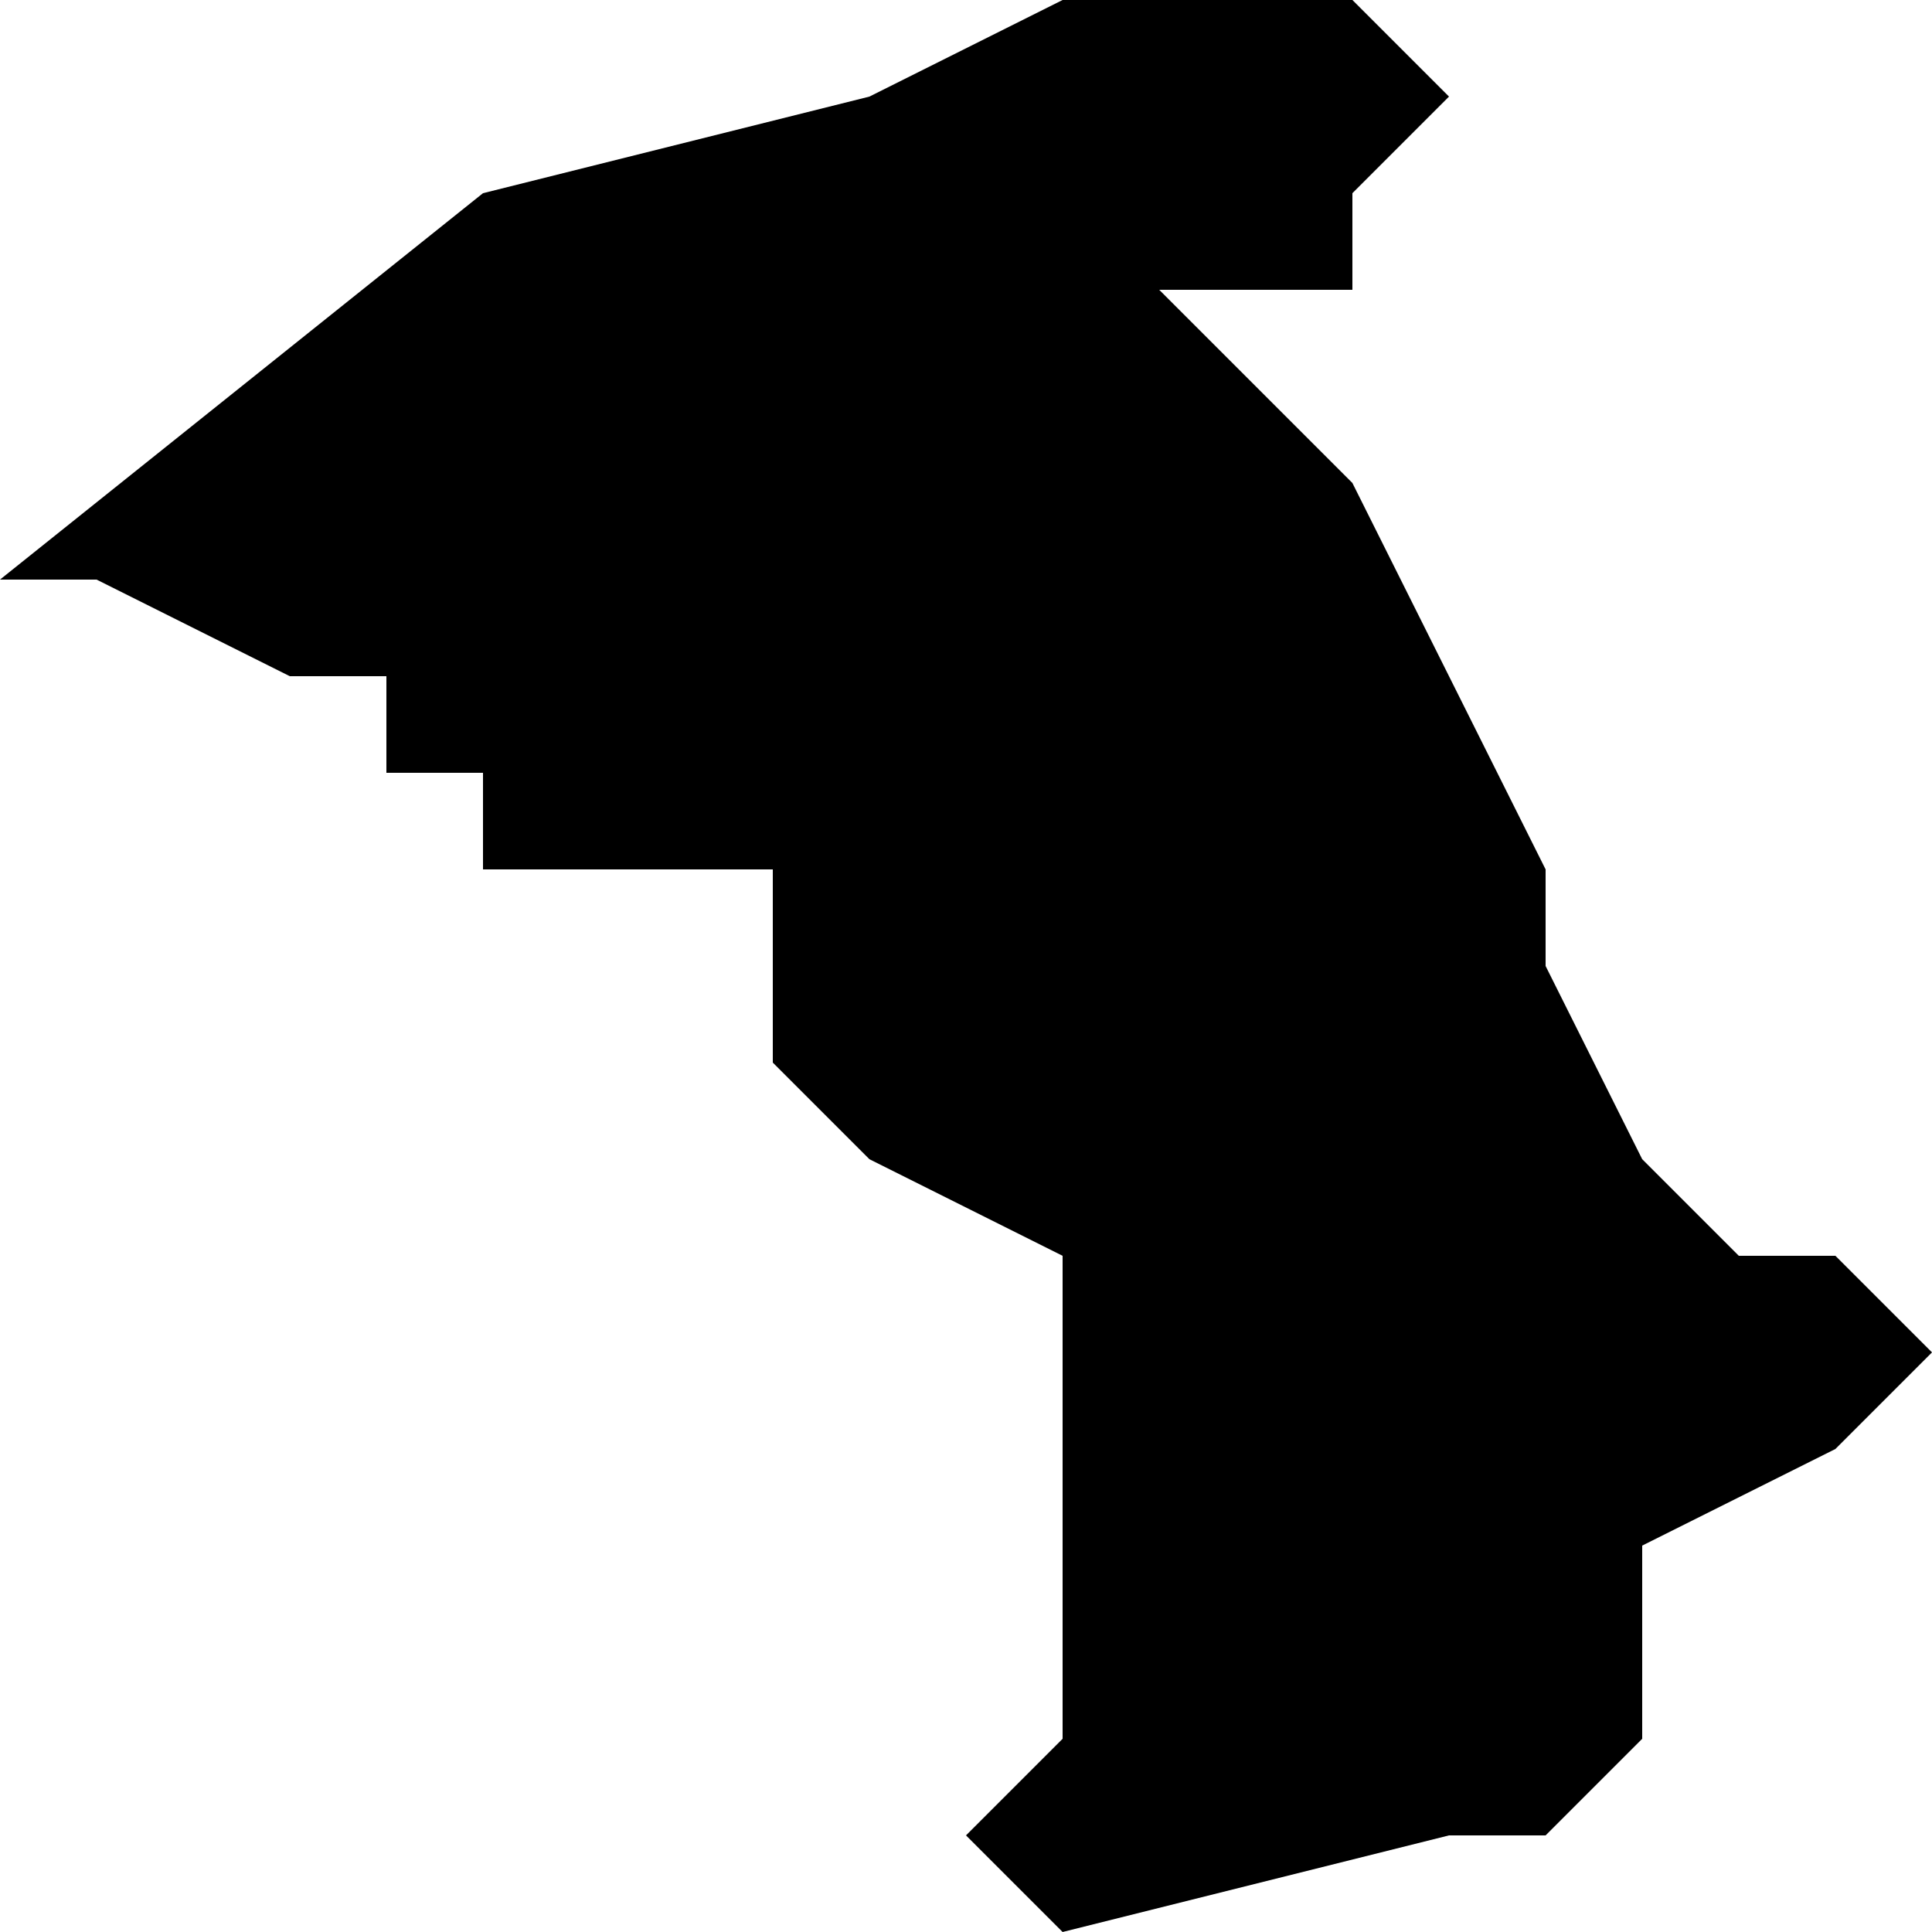 <?xml version="1.0" encoding="UTF-8"?>
<svg width="20px" height="20px" viewBox="0 0 20 20" version="1.1" xmlns="http://www.w3.org/2000/svg" xmlns:xlink="http://www.w3.org/1999/xlink">
    <!-- Generator: Sketch 52.4 (67378) - http://www.bohemiancoding.com/sketch -->
    <title>117</title>
    <desc>Created with Sketch.</desc>
    <g id="Page-1" stroke="none" stroke-width="1" fill="none" fill-rule="evenodd">
        <g id="wahlkreise_gen" transform="translate(-69, -447)" fill="#000000">
            <g id="117" transform="translate(69, 447)">
                <polyline id="Path" points="15 19 11 20 10 19 11 18 11 14 11 13 9 12 8 11 8 10 8 9 6 9 5 9 5 8 4 8 4 7 3 7 1 6 0 6 5 2 9 1 11 0 13 0 14 0 15 1 14 2 14 3 13 3 12 3 14 5 16 9 16 10 17 12 18 13 19 13 20 14 19 15 17 16 17 17 17 18 16 19 15 19"></polyline>
            </g>
        </g>
    </g>
</svg>